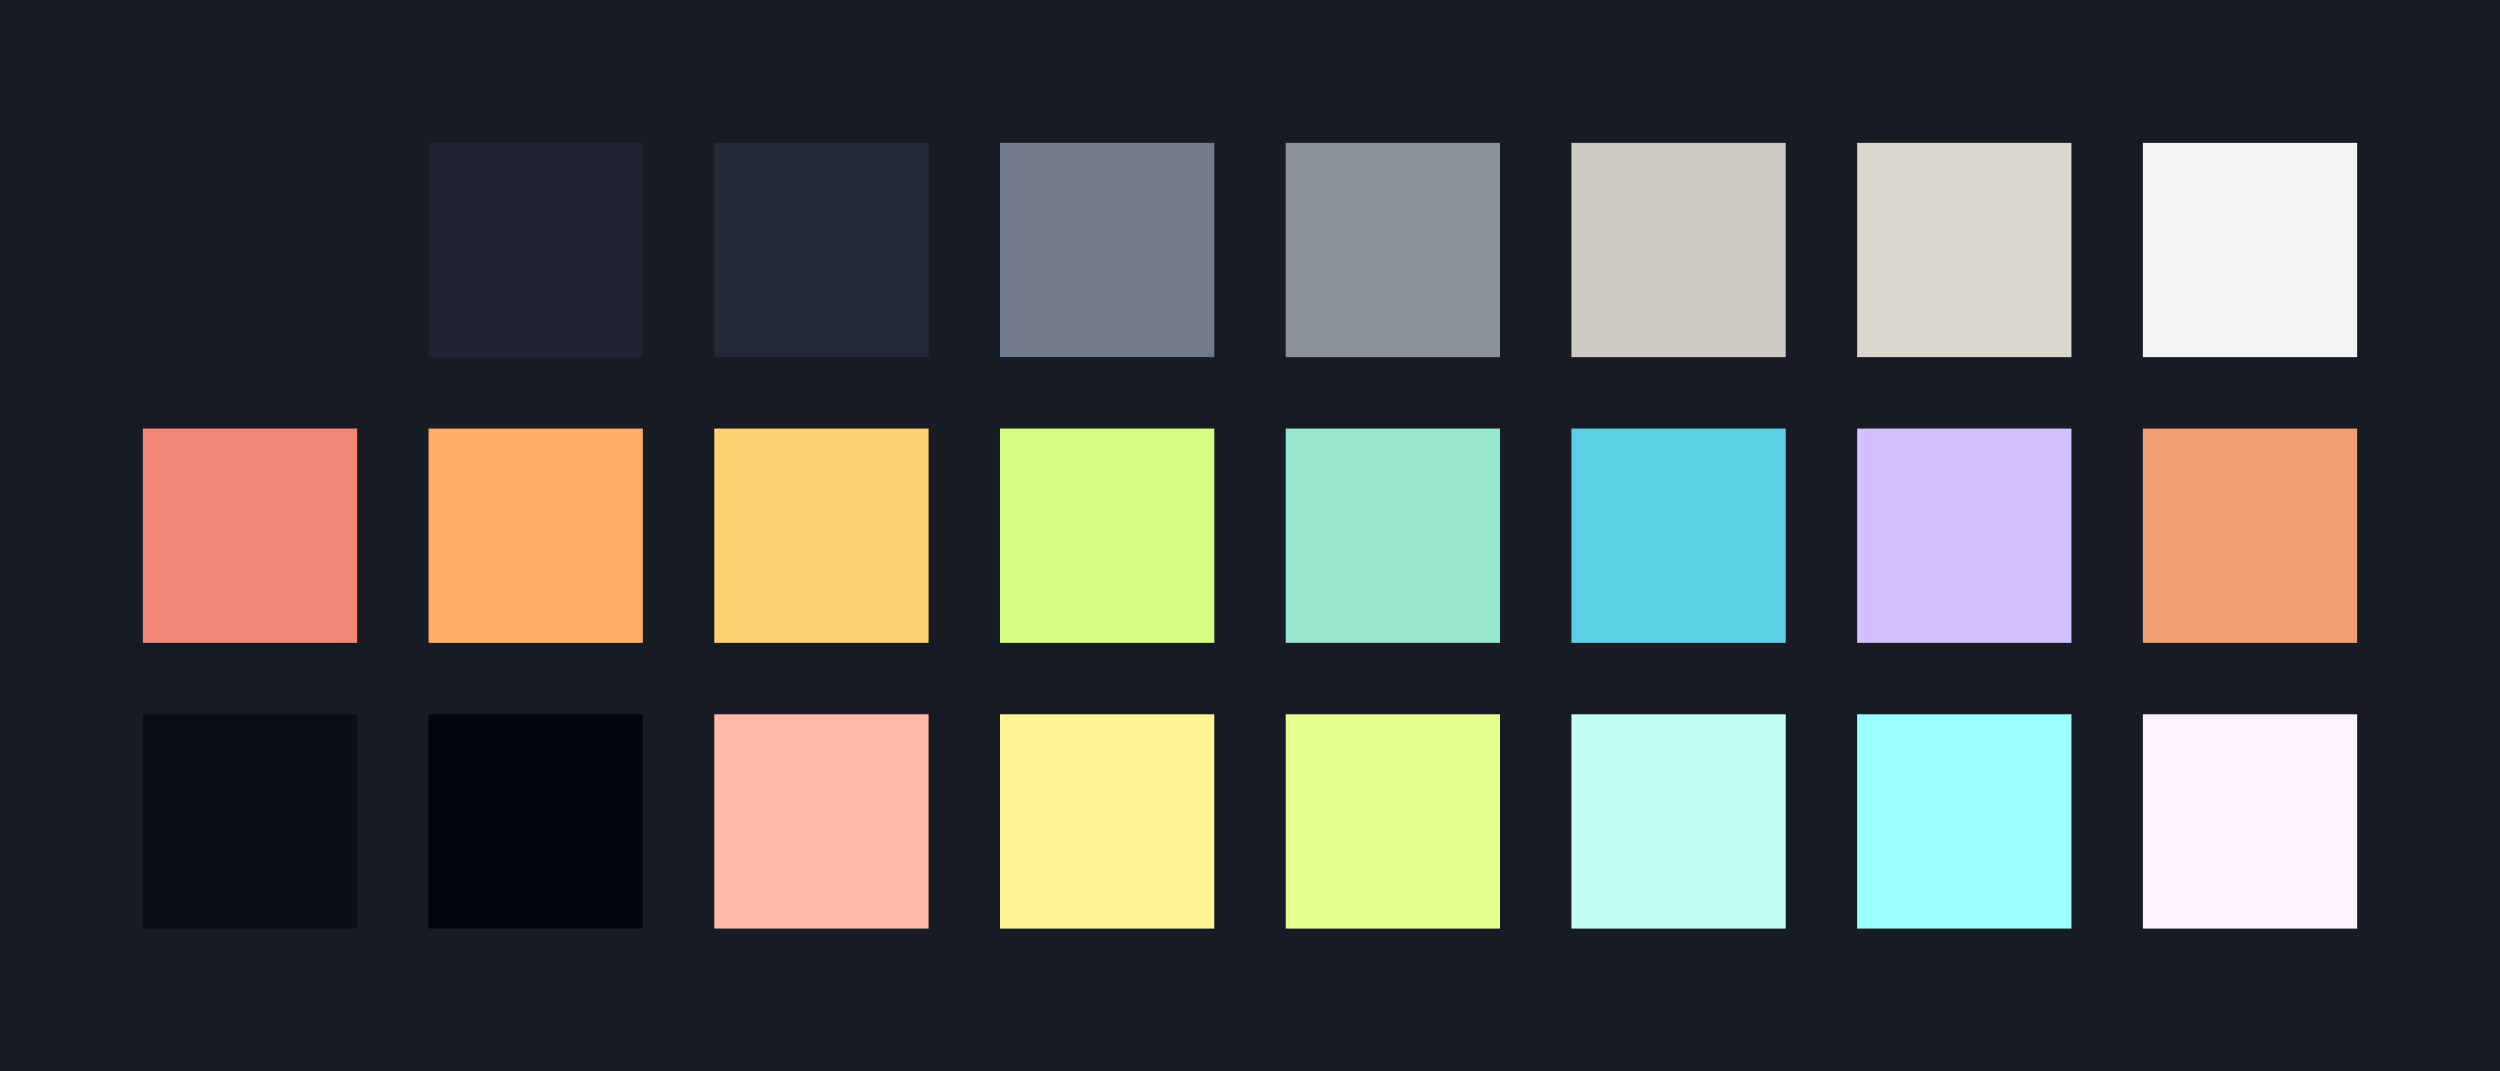 <?xml version="1.0" encoding="UTF-8" ?>
<svg width="525" height="225" xmlns="http://www.w3.org/2000/svg">
<rect x="0" y="0" width="525" height="225" style="fill:#171B24" />
<rect x="30" y="30" width="45" height="45" style="fill:#171B24" />
<rect x="90" y="30" width="45" height="45" style="fill:#1F2430" />
<rect x="150" y="30" width="45" height="45" style="fill:#242936" />
<rect x="210" y="30" width="45" height="45" style="fill:#707A8C" />
<rect x="270" y="30" width="45" height="45" style="fill:#8A9199" />
<rect x="330" y="30" width="45" height="45" style="fill:#CCCAC2" />
<rect x="390" y="30" width="45" height="45" style="fill:#D9D7CE" />
<rect x="450" y="30" width="45" height="45" style="fill:#F3F4F5" />
<rect x="30" y="90" width="45" height="45" style="fill:#F28779" />
<rect x="90" y="90" width="45" height="45" style="fill:#FFAD66" />
<rect x="150" y="90" width="45" height="45" style="fill:#FFD173" />
<rect x="210" y="90" width="45" height="45" style="fill:#D5FF80" />
<rect x="270" y="90" width="45" height="45" style="fill:#95E6CB" />
<rect x="330" y="90" width="45" height="45" style="fill:#5CCFE6" />
<rect x="390" y="90" width="45" height="45" style="fill:#D4BFFF" />
<rect x="450" y="90" width="45" height="45" style="fill:#F29E74" />
<rect x="30" y="150" width="45" height="45" style="fill:#0a0e16" />
<rect x="90" y="150" width="45" height="45" style="fill:#03050d" />
<rect x="150" y="150" width="45" height="45" style="fill:#ffbaaa" />
<rect x="210" y="150" width="45" height="45" style="fill:#fff693" />
<rect x="270" y="150" width="45" height="45" style="fill:#e5ff8f" />
<rect x="330" y="150" width="45" height="45" style="fill:#c1fff6" />
<rect x="390" y="150" width="45" height="45" style="fill:#9cffff" />
<rect x="450" y="150" width="45" height="45" style="fill:#fff3ff" />
</svg>
